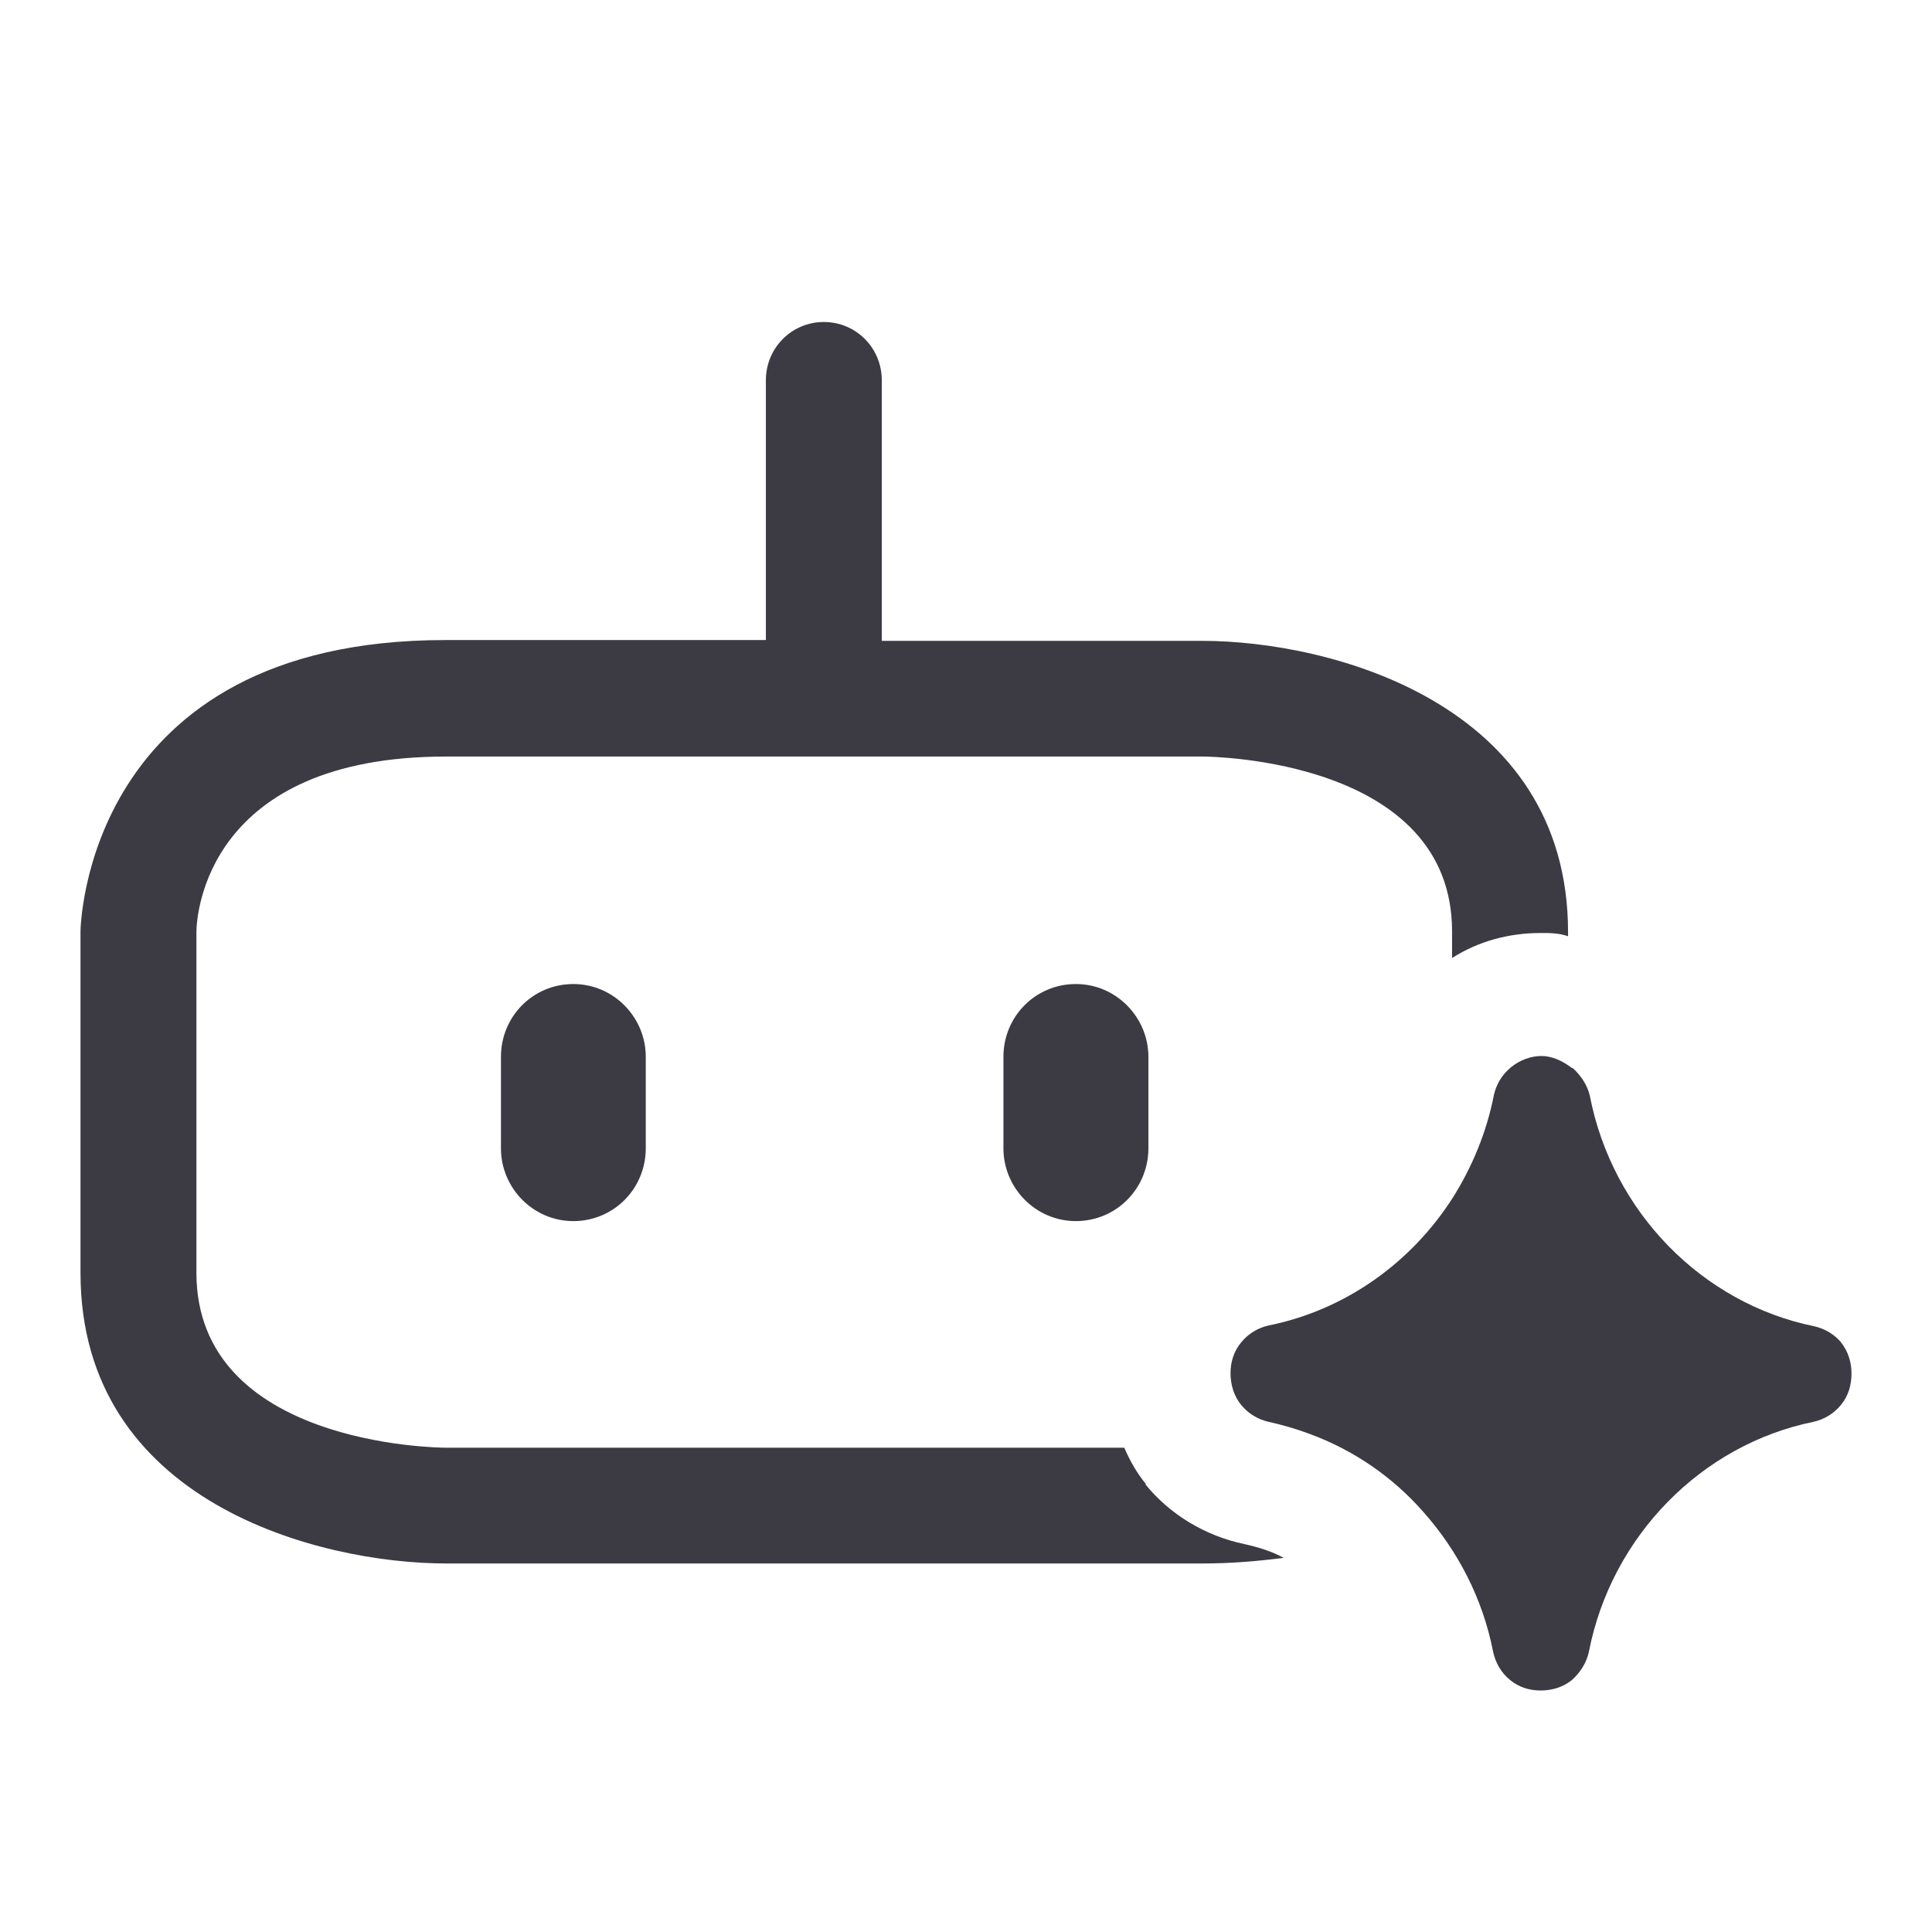 <svg width="24" height="24" viewBox="0 0 24 24" fill="none" xmlns="http://www.w3.org/2000/svg">
<g clip-path="url(#clip0_6352_1418)">
<path d="M19.148 13.118C19.268 13.118 19.388 13.169 19.488 13.239C19.508 13.249 19.518 13.268 19.538 13.269C19.638 13.359 19.719 13.48 19.749 13.61C20.029 15.058 21.149 16.194 22.54 16.476C22.67 16.506 22.79 16.576 22.88 16.686L22.87 16.677C22.96 16.787 23 16.928 23 17.059C23 17.209 22.96 17.341 22.87 17.451C22.78 17.562 22.66 17.632 22.53 17.662C21.14 17.944 20.018 19.08 19.738 20.518C19.708 20.658 19.628 20.779 19.528 20.869C19.418 20.959 19.279 21 19.139 21C18.999 21 18.868 20.96 18.758 20.869C18.648 20.779 18.578 20.658 18.548 20.518C18.418 19.854 18.108 19.261 17.678 18.778C17.298 18.346 16.817 18.014 16.267 17.812C16.107 17.752 15.937 17.702 15.757 17.662C15.627 17.632 15.507 17.562 15.417 17.451C15.327 17.341 15.286 17.199 15.286 17.059C15.286 16.918 15.327 16.787 15.417 16.677C15.507 16.566 15.627 16.496 15.757 16.466C16.707 16.275 17.528 15.691 18.048 14.877C18.288 14.495 18.468 14.063 18.558 13.601C18.588 13.47 18.659 13.349 18.769 13.259C18.879 13.168 19.018 13.118 19.148 13.118Z" fill="#3C3B44"/>
<path d="M10.234 4C10.634 4 10.954 4.322 10.954 4.724V7.961H14.937C16.507 7.961 19.479 8.725 19.479 11.58V11.63C19.359 11.59 19.259 11.59 19.139 11.59C18.749 11.59 18.368 11.69 18.038 11.901V11.57C18.038 9.44 15.069 9.398 14.937 9.398H5.542C2.571 9.398 2.44 11.359 2.44 11.58V15.812C2.441 17.943 5.411 17.984 5.542 17.984H13.966C14.036 18.145 14.126 18.306 14.236 18.436H14.226C14.536 18.819 14.977 19.08 15.457 19.181C15.637 19.221 15.797 19.271 15.947 19.352C15.637 19.392 15.307 19.422 14.937 19.422H5.542C3.971 19.422 1 18.668 1 15.812V11.57C1 11.54 1.05 7.951 5.532 7.951H9.514V4.724C9.514 4.322 9.834 4 10.234 4Z" fill="#3C3B44"/>
<path d="M7.122 12.224C7.622 12.224 8.022 12.636 8.022 13.128V14.265C8.022 14.767 7.622 15.169 7.122 15.169C6.622 15.169 6.223 14.757 6.223 14.265V13.128C6.223 12.626 6.622 12.224 7.122 12.224Z" fill="#3C3B44"/>
<path d="M13.365 12.224C13.865 12.224 14.265 12.636 14.266 13.128V14.265C14.265 14.767 13.865 15.169 13.365 15.169C12.865 15.169 12.465 14.757 12.465 14.265V13.128C12.465 12.625 12.865 12.224 13.365 12.224Z" fill="#3C3B44"/>
</g>
<defs>
<clipPath id="clip0_6352_1418">
<rect width="24" height="24" fill="white"/>
</clipPath>
</defs>
</svg>
